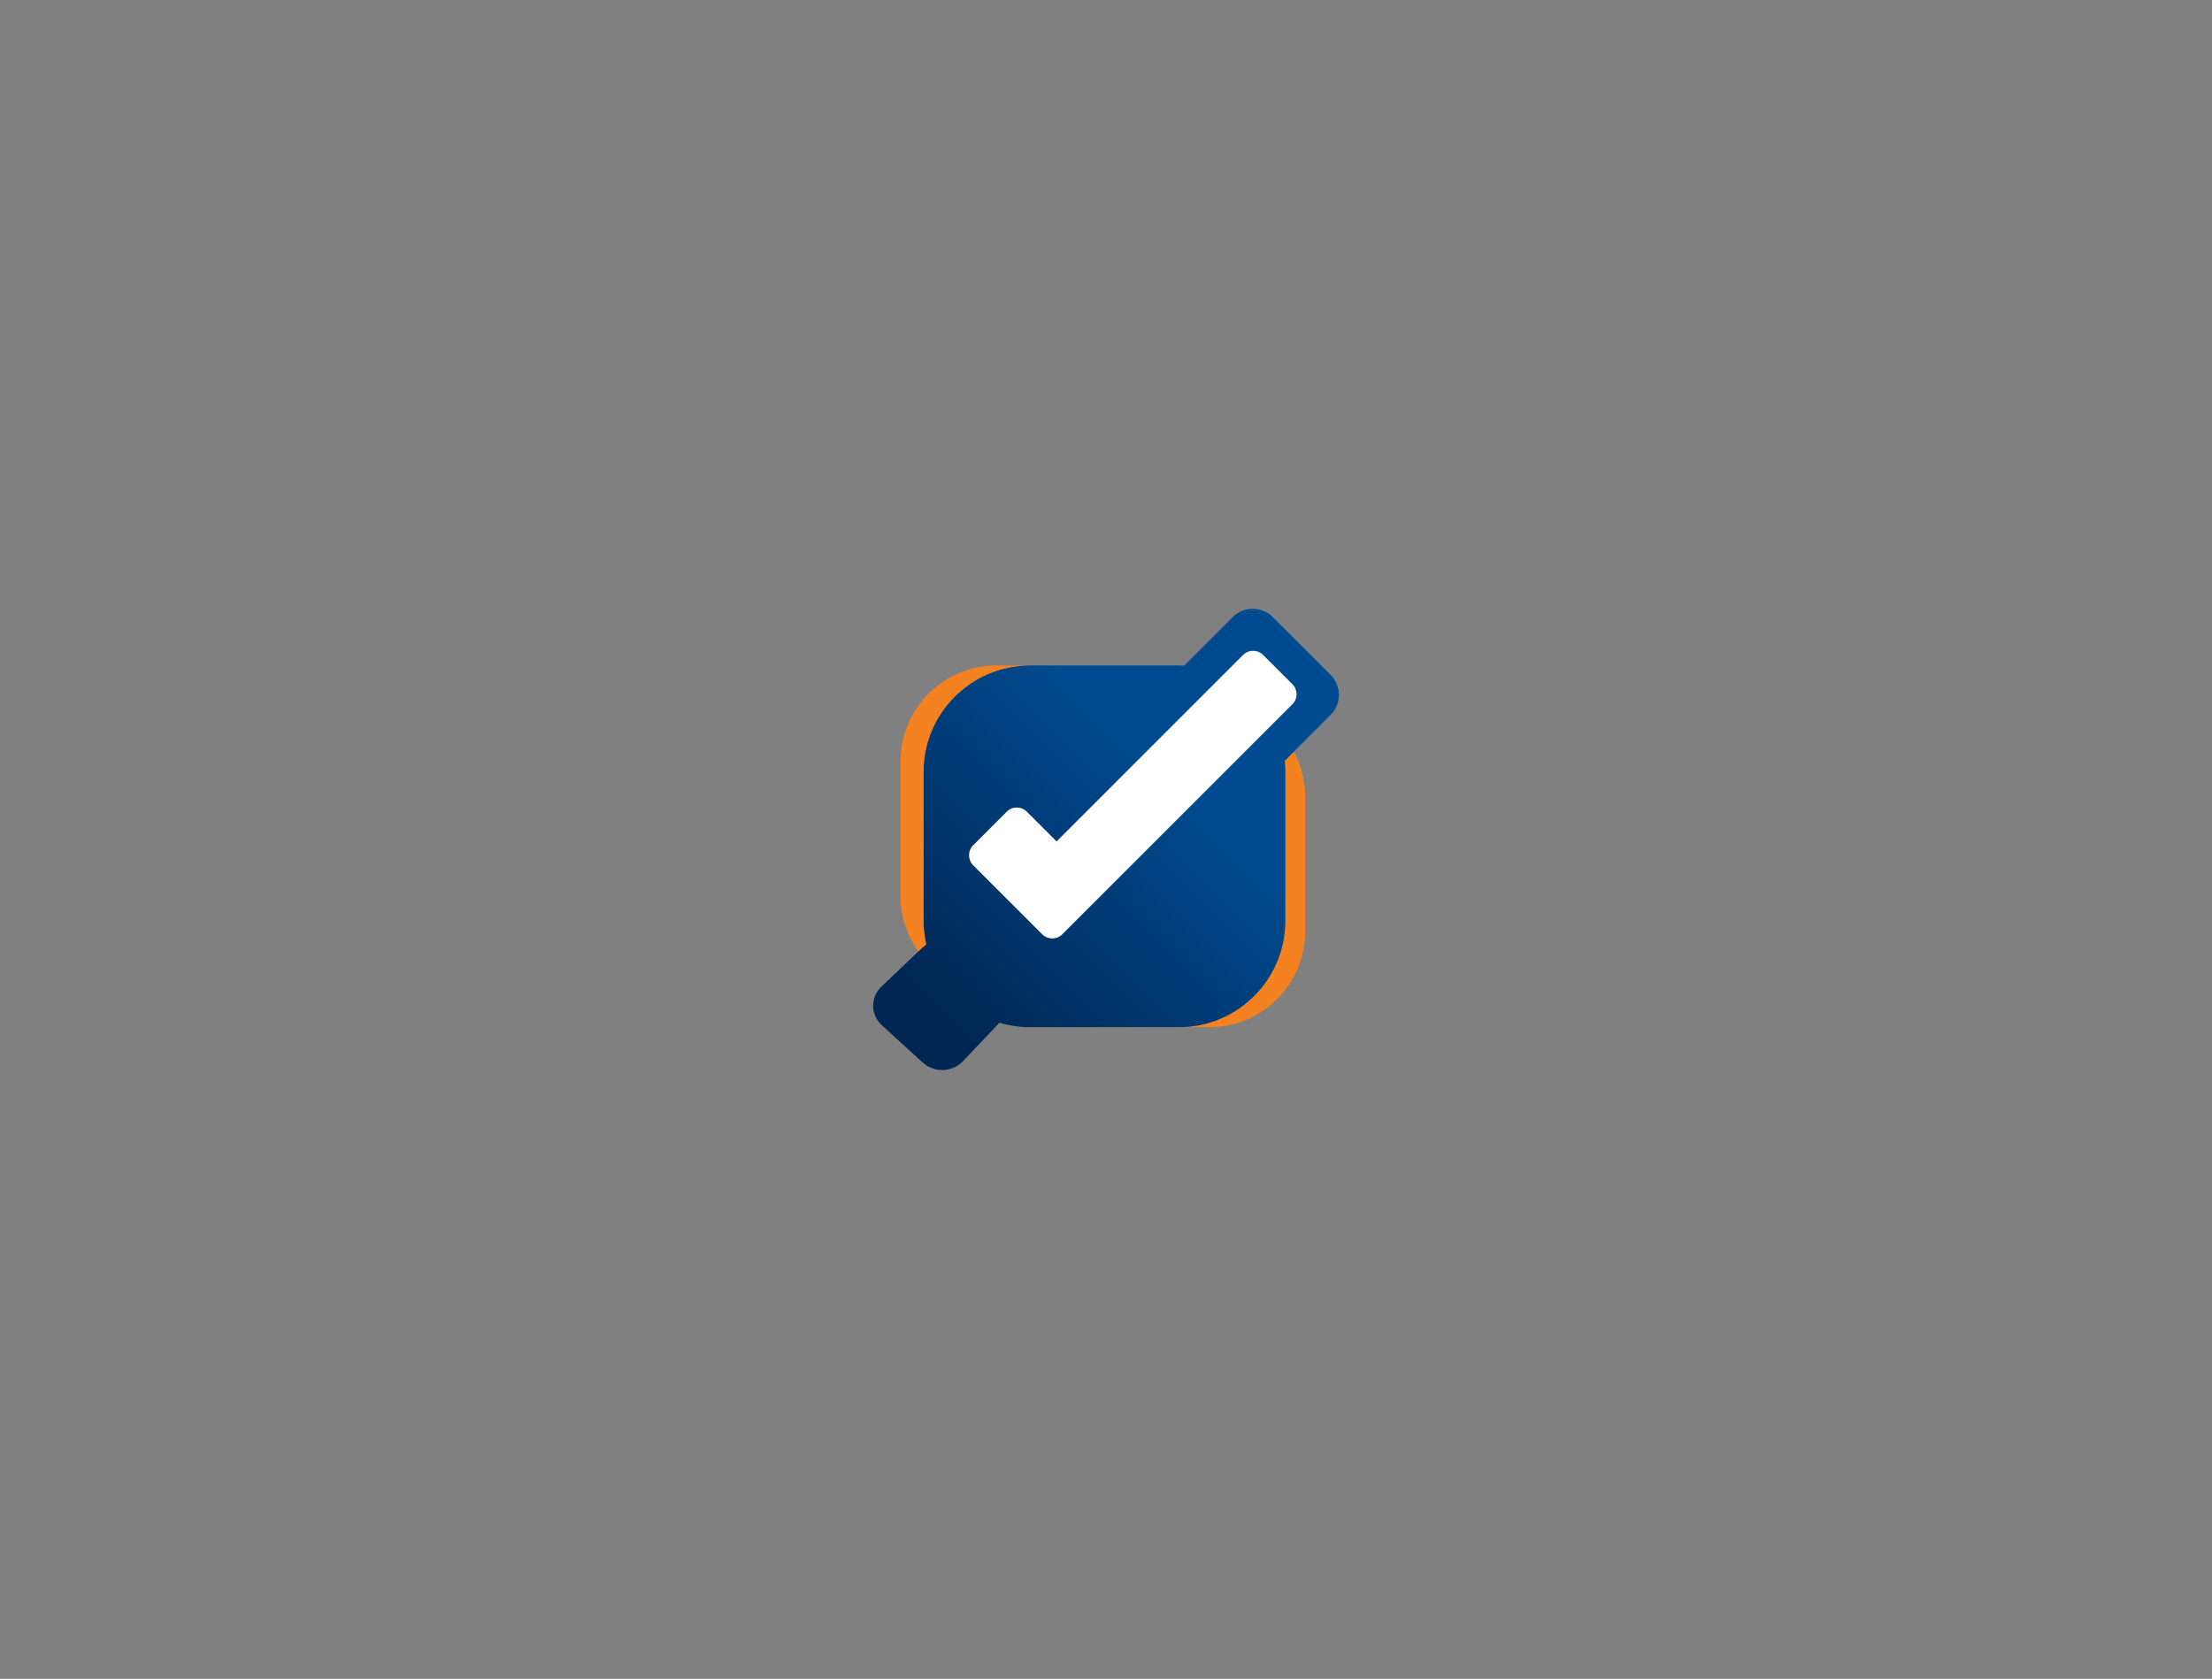 <?xml version="1.0" encoding="utf-8"?>
<!-- Generator: Adobe Illustrator 16.0.0, SVG Export Plug-In . SVG Version: 6.00 Build 0)  -->
<!DOCTYPE svg PUBLIC "-//W3C//DTD SVG 1.1//EN" "http://www.w3.org/Graphics/SVG/1.1/DTD/svg11.dtd">
<svg version="1.1" xmlns="http://www.w3.org/2000/svg" xmlns:xlink="http://www.w3.org/1999/xlink" x="0px" y="0px"
	 width="489.304px" height="371.444px" viewBox="0 0 489.304 371.444" enable-background="new 0 0 489.304 371.444"
	 xml:space="preserve">
<rect x="0" y="0" width="489.304" height="371.444" fill="#808080" stroke="none"/>
<g id="BG">
</g>
<g id="Logos">
	<g>
		<path fill="#8DC641" stroke="#6ABD45" stroke-miterlimit="10" d="M291.693,173.126"/>
		<path fill="#F58220" d="M284.193,168.314c0.08,0.787,0.119,1.585,0.119,2.391v33.089c0,12.859-10.484,23.387-23.325,23.46h6.573
			c11.636,0,21.156-9.52,21.156-21.155v-29.834c0-3.596-0.911-6.99-2.512-9.963L284.193,168.314z"/>
		<linearGradient id="SVGID_1_" gradientUnits="userSpaceOnUse" x1="199.891" y1="231.665" x2="288.287" y2="143.269">
			<stop  offset="0.089" style="stop-color:#002753"/>
			<stop  offset="0.672" style="stop-color:#004A8F"/>
		</linearGradient>
		<path fill="url(#SVGID_1_)" d="M294.338,149.32l-12.797-12.795c-2.433-2.435-6.414-2.435-8.848,0l-10.744,10.743
			c-0.367-0.017-0.73-0.028-1.101-0.028h-33.087c-12.906,0-23.467,10.56-23.467,23.465v33.089c0,1.786,0.206,3.522,0.588,5.196
			c-0.329,0.214-0.648,0.458-0.945,0.741l-8.957,8.562c-2.49,2.377-2.447,6.223,0.092,8.544l9.035,8.255
			c2.539,2.321,6.555,2.178,8.92-0.317l7.686-8.104c0.123-0.127,0.234-0.263,0.342-0.397c2.131,0.638,4.38,0.986,6.707,0.986h33.087
			c12.905,0,23.464-10.56,23.464-23.465v-33.089c0-0.806-0.039-1.604-0.119-2.391l10.145-10.144
			C296.772,155.735,296.772,151.754,294.338,149.32z"/>
		<path fill="#FFFFFF" d="M285.891,151.387l-6.485-6.483c-1.214-1.217-3.208-1.217-4.426,0l-41.26,41.258l-6.589-6.588
			c-1.217-1.217-3.207-1.217-4.421,0l-7.441,7.437c-1.214,1.217-1.214,3.208,0,4.425l8.804,8.801l2.582,2.582l3.901,3.903
			c1.217,1.215,3.207,1.215,4.424,0l50.911-50.91C287.105,154.595,287.105,152.605,285.891,151.387z"/>
		<path fill="#F58220" d="M203.938,209.731c0.297-0.282,0.616-0.527,0.945-0.741c-0.382-1.674-0.588-3.41-0.588-5.196v-33.089
			c0-12.792,10.376-23.274,23.127-23.456h-7.066c-11.638,0-21.157,9.52-21.157,21.155v29.834c0,4.559,1.468,8.79,3.945,12.253
			L203.938,209.731z"/>
	</g>
</g>
<g id="Cores">
</g>
<g id="Guias" display="none">
</g>
</svg>
